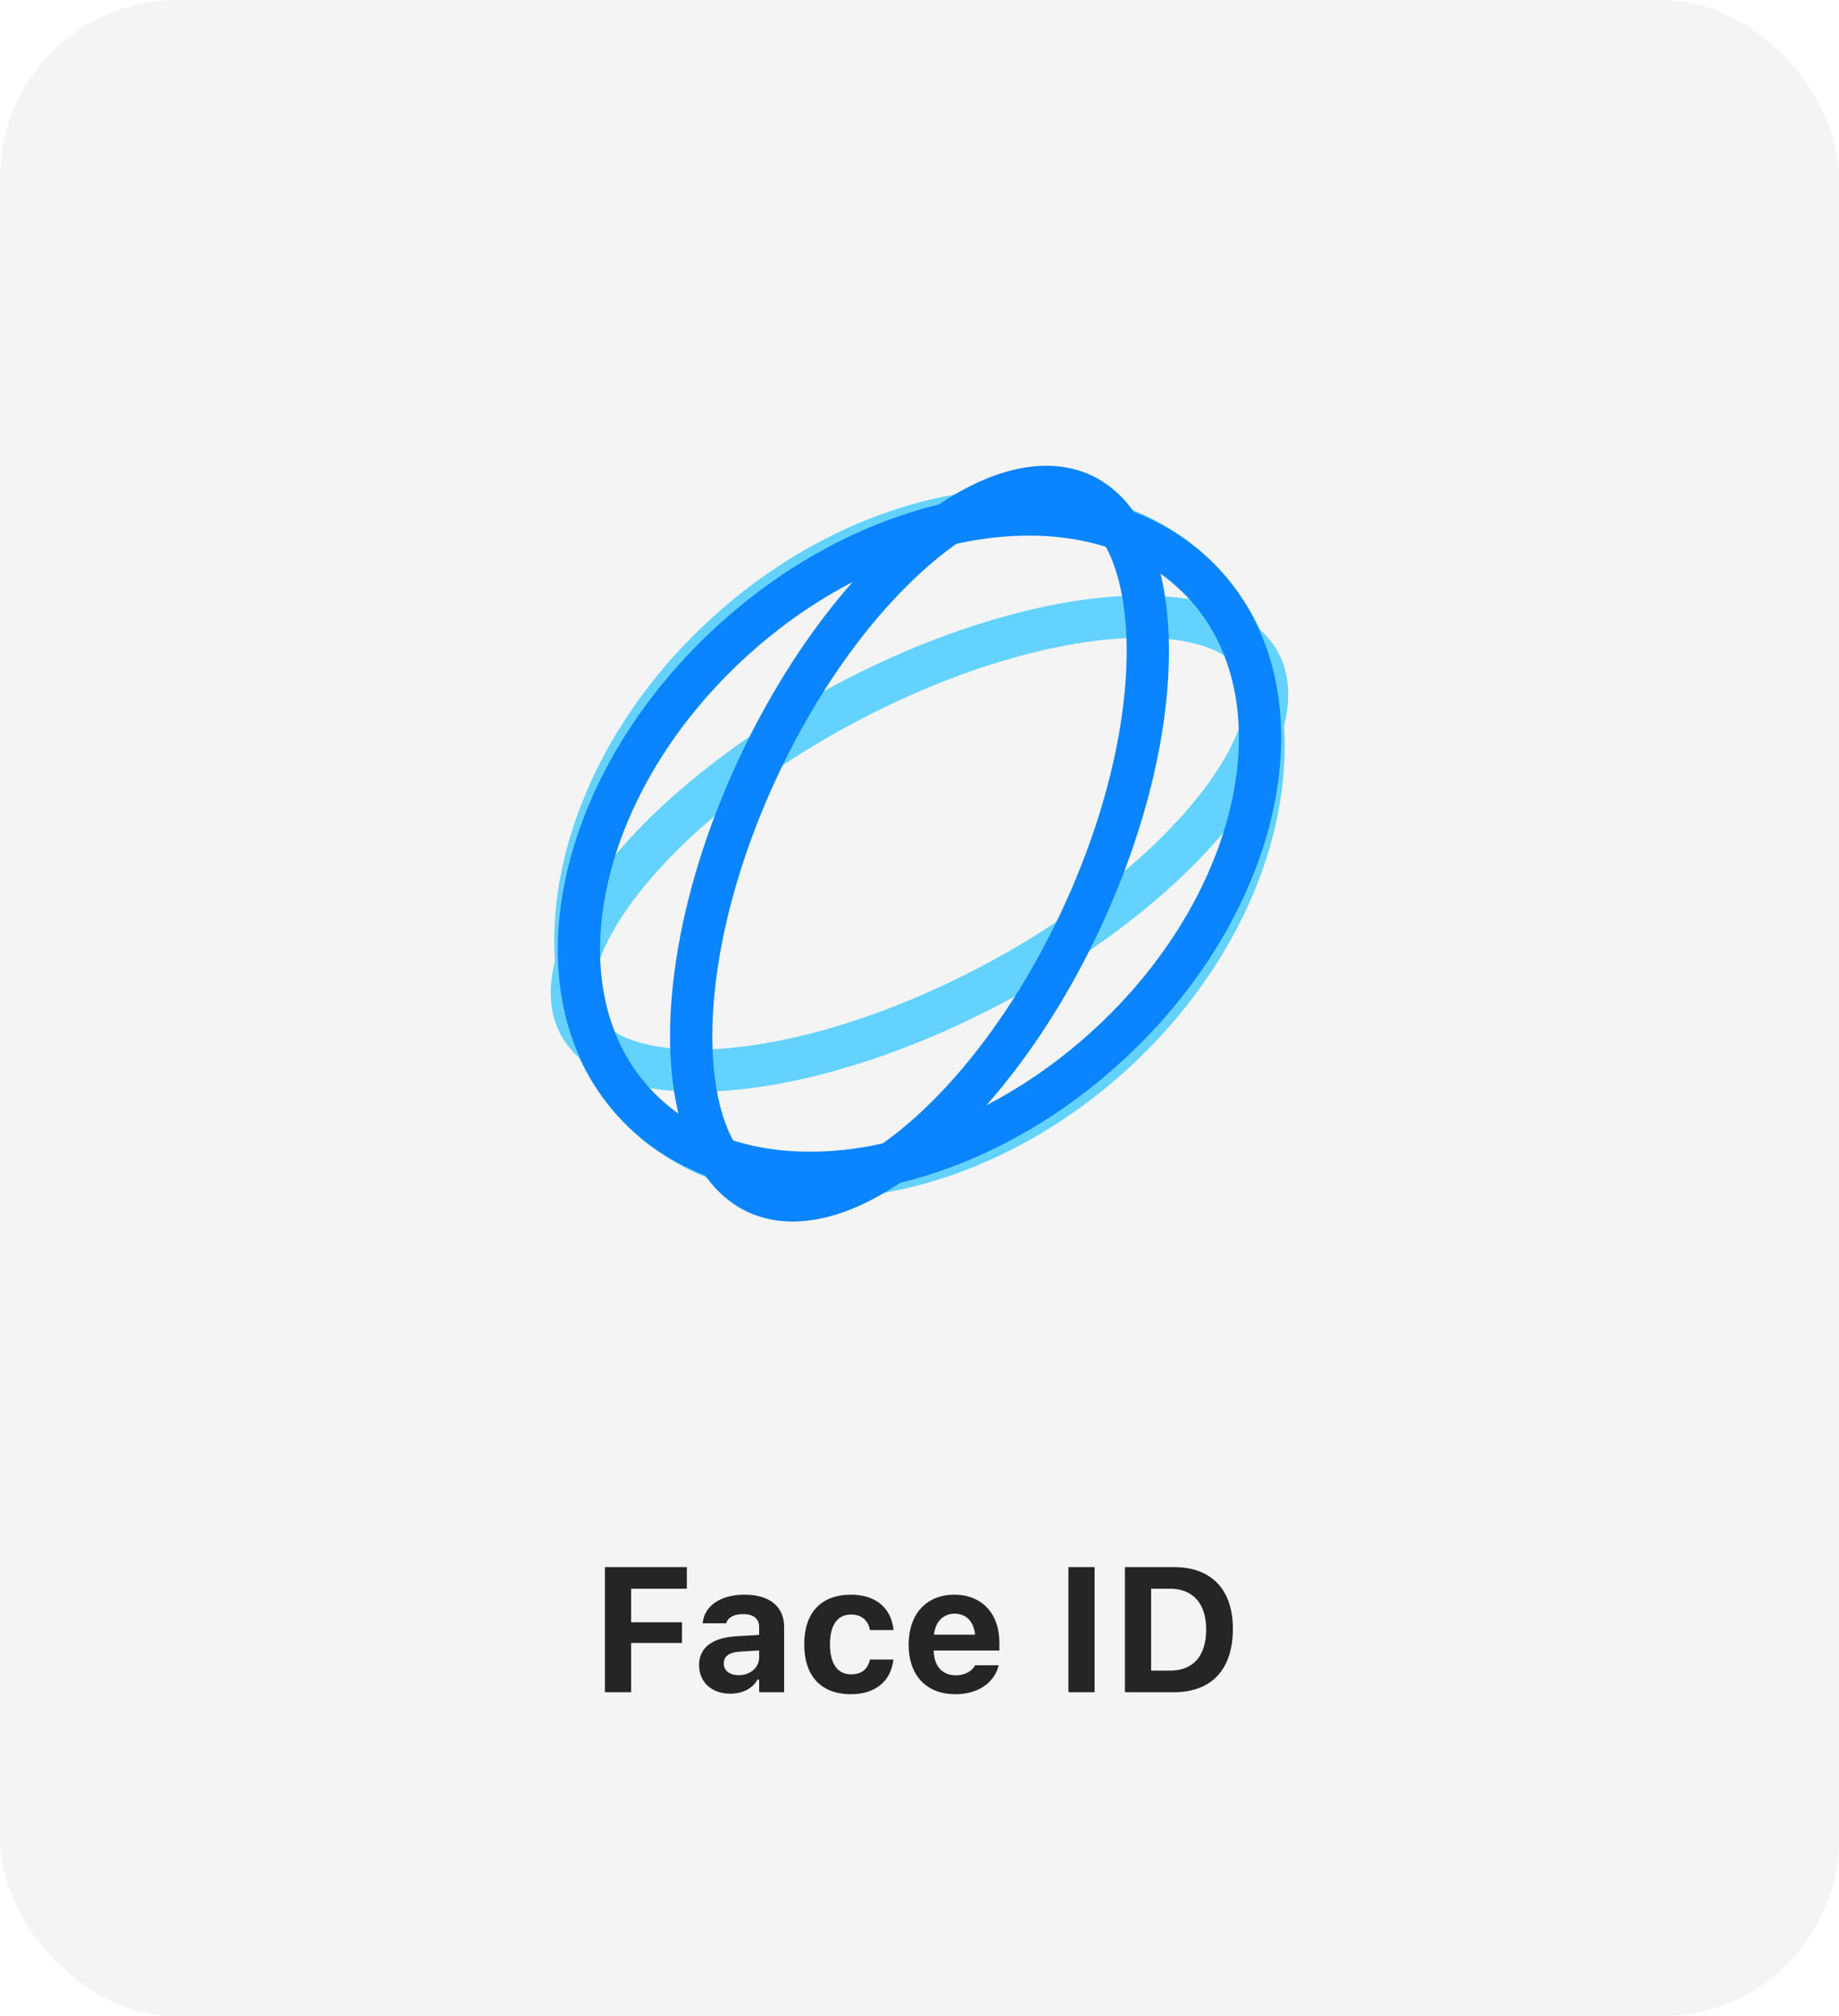 <svg width="145" height="159" viewBox="0 0 145 159" fill="none" xmlns="http://www.w3.org/2000/svg">
<rect width="145" height="159" rx="14" fill="#F4F4F4"/>
<g filter="url(#filter0_f_1151_16516)">
<g filter="url(#filter1_f_1151_16516)">
<path d="M99.325 52.266C98.662 51.02 97.407 50.021 95.461 49.379C93.504 48.733 90.949 48.487 87.925 48.706C81.882 49.145 74.288 51.418 66.629 55.49C58.971 59.562 52.84 64.587 49.097 69.352C47.224 71.736 45.999 73.992 45.44 75.975C44.885 77.947 45.011 79.547 45.673 80.793C46.336 82.039 47.591 83.038 49.537 83.68C51.494 84.326 54.049 84.572 57.073 84.353C63.116 83.914 70.71 81.64 78.368 77.568C86.027 73.496 92.159 68.472 95.901 63.707C97.774 61.323 98.999 59.067 99.558 57.084C100.113 55.111 99.987 53.512 99.325 52.266Z" stroke="#64D2FF" stroke-width="3.333"/>
</g>
<g filter="url(#filter2_f_1151_16516)">
<path d="M95.078 46.2C91.035 41.711 84.885 39.723 78.041 40.317C71.196 40.911 63.764 44.093 57.431 49.795C51.098 55.497 47.157 62.556 45.851 69.301C44.545 76.046 45.879 82.37 49.921 86.859C53.963 91.348 60.113 93.336 66.957 92.742C73.802 92.147 81.234 88.966 87.567 83.264C93.9 77.562 97.841 70.503 99.147 63.758C100.453 57.013 99.12 50.689 95.078 46.2Z" stroke="#64D2FF" stroke-width="3.333"/>
</g>
<g filter="url(#filter3_f_1151_16516)">
<path d="M59.751 60.584C56.094 68.425 54.382 76.178 54.506 82.332C54.632 88.607 56.617 92.645 59.66 94.064C62.703 95.483 67.073 94.409 71.961 90.472C76.754 86.61 81.593 80.315 85.25 72.474C88.906 64.633 90.618 56.88 90.495 50.725C90.369 44.45 88.383 40.412 85.34 38.993C82.297 37.574 77.927 38.649 73.04 42.586C68.246 46.447 63.407 52.743 59.751 60.584Z" stroke="#0A84FF" stroke-width="3.333"/>
</g>
<g filter="url(#filter4_f_1151_16516)">
<path d="M57.935 50.355C51.593 56.065 47.595 63.071 46.202 69.722C44.809 76.374 46.033 82.541 49.92 86.859C53.808 91.176 59.813 93.038 66.575 92.348C73.334 91.657 80.72 88.414 87.062 82.703C93.404 76.993 97.402 69.987 98.795 63.336C100.188 56.684 98.964 50.517 95.077 46.199C91.189 41.882 85.184 40.02 78.422 40.711C71.663 41.401 64.277 44.644 57.935 50.355Z" stroke="#0A84FF" stroke-width="3.333"/>
</g>
</g>
<path d="M47.696 133.444H49.761V129.562H53.773V127.928H49.761V125.282H54.156V123.58H47.696V133.444ZM57.574 133.561C58.559 133.561 59.352 133.144 59.734 132.446H59.857V133.444H61.826V128.304C61.826 126.697 60.698 125.754 58.702 125.754C56.809 125.754 55.565 126.629 55.407 127.948L55.4 128.01H57.246L57.26 127.982C57.417 127.538 57.875 127.285 58.593 127.285C59.413 127.285 59.857 127.654 59.857 128.304V128.926L58.039 129.035C56.166 129.145 55.12 129.938 55.12 131.291V131.305C55.12 132.672 56.139 133.561 57.574 133.561ZM57.068 131.182V131.168C57.068 130.621 57.485 130.3 58.34 130.245L59.857 130.149V130.703C59.857 131.496 59.167 132.104 58.244 132.104C57.554 132.104 57.068 131.756 57.068 131.182ZM67.097 133.602C69.059 133.602 70.234 132.549 70.439 130.908L70.446 130.867H68.601L68.587 130.895C68.409 131.646 67.924 132.036 67.103 132.036C66.037 132.036 65.442 131.195 65.442 129.671V129.657C65.442 128.153 66.03 127.319 67.103 127.319C67.958 127.319 68.457 127.798 68.587 128.529L68.594 128.543H70.453V128.522C70.275 126.841 69.093 125.754 67.097 125.754C64.738 125.754 63.412 127.183 63.412 129.657V129.671C63.412 132.173 64.745 133.602 67.097 133.602ZM75.32 133.602C77.522 133.602 78.492 132.33 78.725 131.387L78.738 131.318H76.879L76.858 131.359C76.722 131.646 76.236 132.111 75.361 132.111C74.302 132.111 73.639 131.394 73.618 130.156H78.8V129.534C78.8 127.258 77.433 125.754 75.238 125.754C73.044 125.754 71.643 127.292 71.643 129.685V129.691C71.643 132.104 73.03 133.602 75.32 133.602ZM75.272 127.251C76.141 127.251 76.763 127.812 76.886 128.905H73.639C73.762 127.839 74.404 127.251 75.272 127.251ZM84.241 133.444H86.306V123.58H84.241V133.444ZM88.698 133.444H92.581C95.534 133.444 97.209 131.64 97.209 128.454V128.44C97.209 125.351 95.514 123.58 92.581 123.58H88.698V133.444ZM90.763 131.742V125.282H92.253C94.044 125.282 95.103 126.444 95.103 128.475V128.488C95.103 130.594 94.078 131.742 92.253 131.742H90.763Z" fill="#252525"/>
<defs>
<filter id="filter0_f_1151_16516" x="26.944" y="20.445" width="91.111" height="91.111" filterUnits="userSpaceOnUse" color-interpolation-filters="sRGB">
<feFlood flood-opacity="0" result="BackgroundImageFix"/>
<feBlend mode="normal" in="SourceGraphic" in2="BackgroundImageFix" result="shape"/>
<feGaussianBlur stdDeviation="0.556" result="effect1_foregroundBlur_1151_16516"/>
</filter>
<filter id="filter1_f_1151_16516" x="28.856" y="32.393" width="87.286" height="68.272" filterUnits="userSpaceOnUse" color-interpolation-filters="sRGB">
<feFlood flood-opacity="0" result="BackgroundImageFix"/>
<feBlend mode="normal" in="SourceGraphic" in2="BackgroundImageFix" result="shape"/>
<feGaussianBlur stdDeviation="7.284" result="effect1_foregroundBlur_1151_16516"/>
</filter>
<filter id="filter2_f_1151_16516" x="39.816" y="34.663" width="65.365" height="63.732" filterUnits="userSpaceOnUse" color-interpolation-filters="sRGB">
<feFlood flood-opacity="0" result="BackgroundImageFix"/>
<feBlend mode="normal" in="SourceGraphic" in2="BackgroundImageFix" result="shape"/>
<feGaussianBlur stdDeviation="1.942" result="effect1_foregroundBlur_1151_16516"/>
</filter>
<filter id="filter3_f_1151_16516" x="38.264" y="22.157" width="68.471" height="88.744" filterUnits="userSpaceOnUse" color-interpolation-filters="sRGB">
<feFlood flood-opacity="0" result="BackgroundImageFix"/>
<feBlend mode="normal" in="SourceGraphic" in2="BackgroundImageFix" result="shape"/>
<feGaussianBlur stdDeviation="7.284" result="effect1_foregroundBlur_1151_16516"/>
</filter>
<filter id="filter4_f_1151_16516" x="40.096" y="35.019" width="64.805" height="63.02" filterUnits="userSpaceOnUse" color-interpolation-filters="sRGB">
<feFlood flood-opacity="0" result="BackgroundImageFix"/>
<feBlend mode="normal" in="SourceGraphic" in2="BackgroundImageFix" result="shape"/>
<feGaussianBlur stdDeviation="1.942" result="effect1_foregroundBlur_1151_16516"/>
</filter>
</defs>
</svg>
